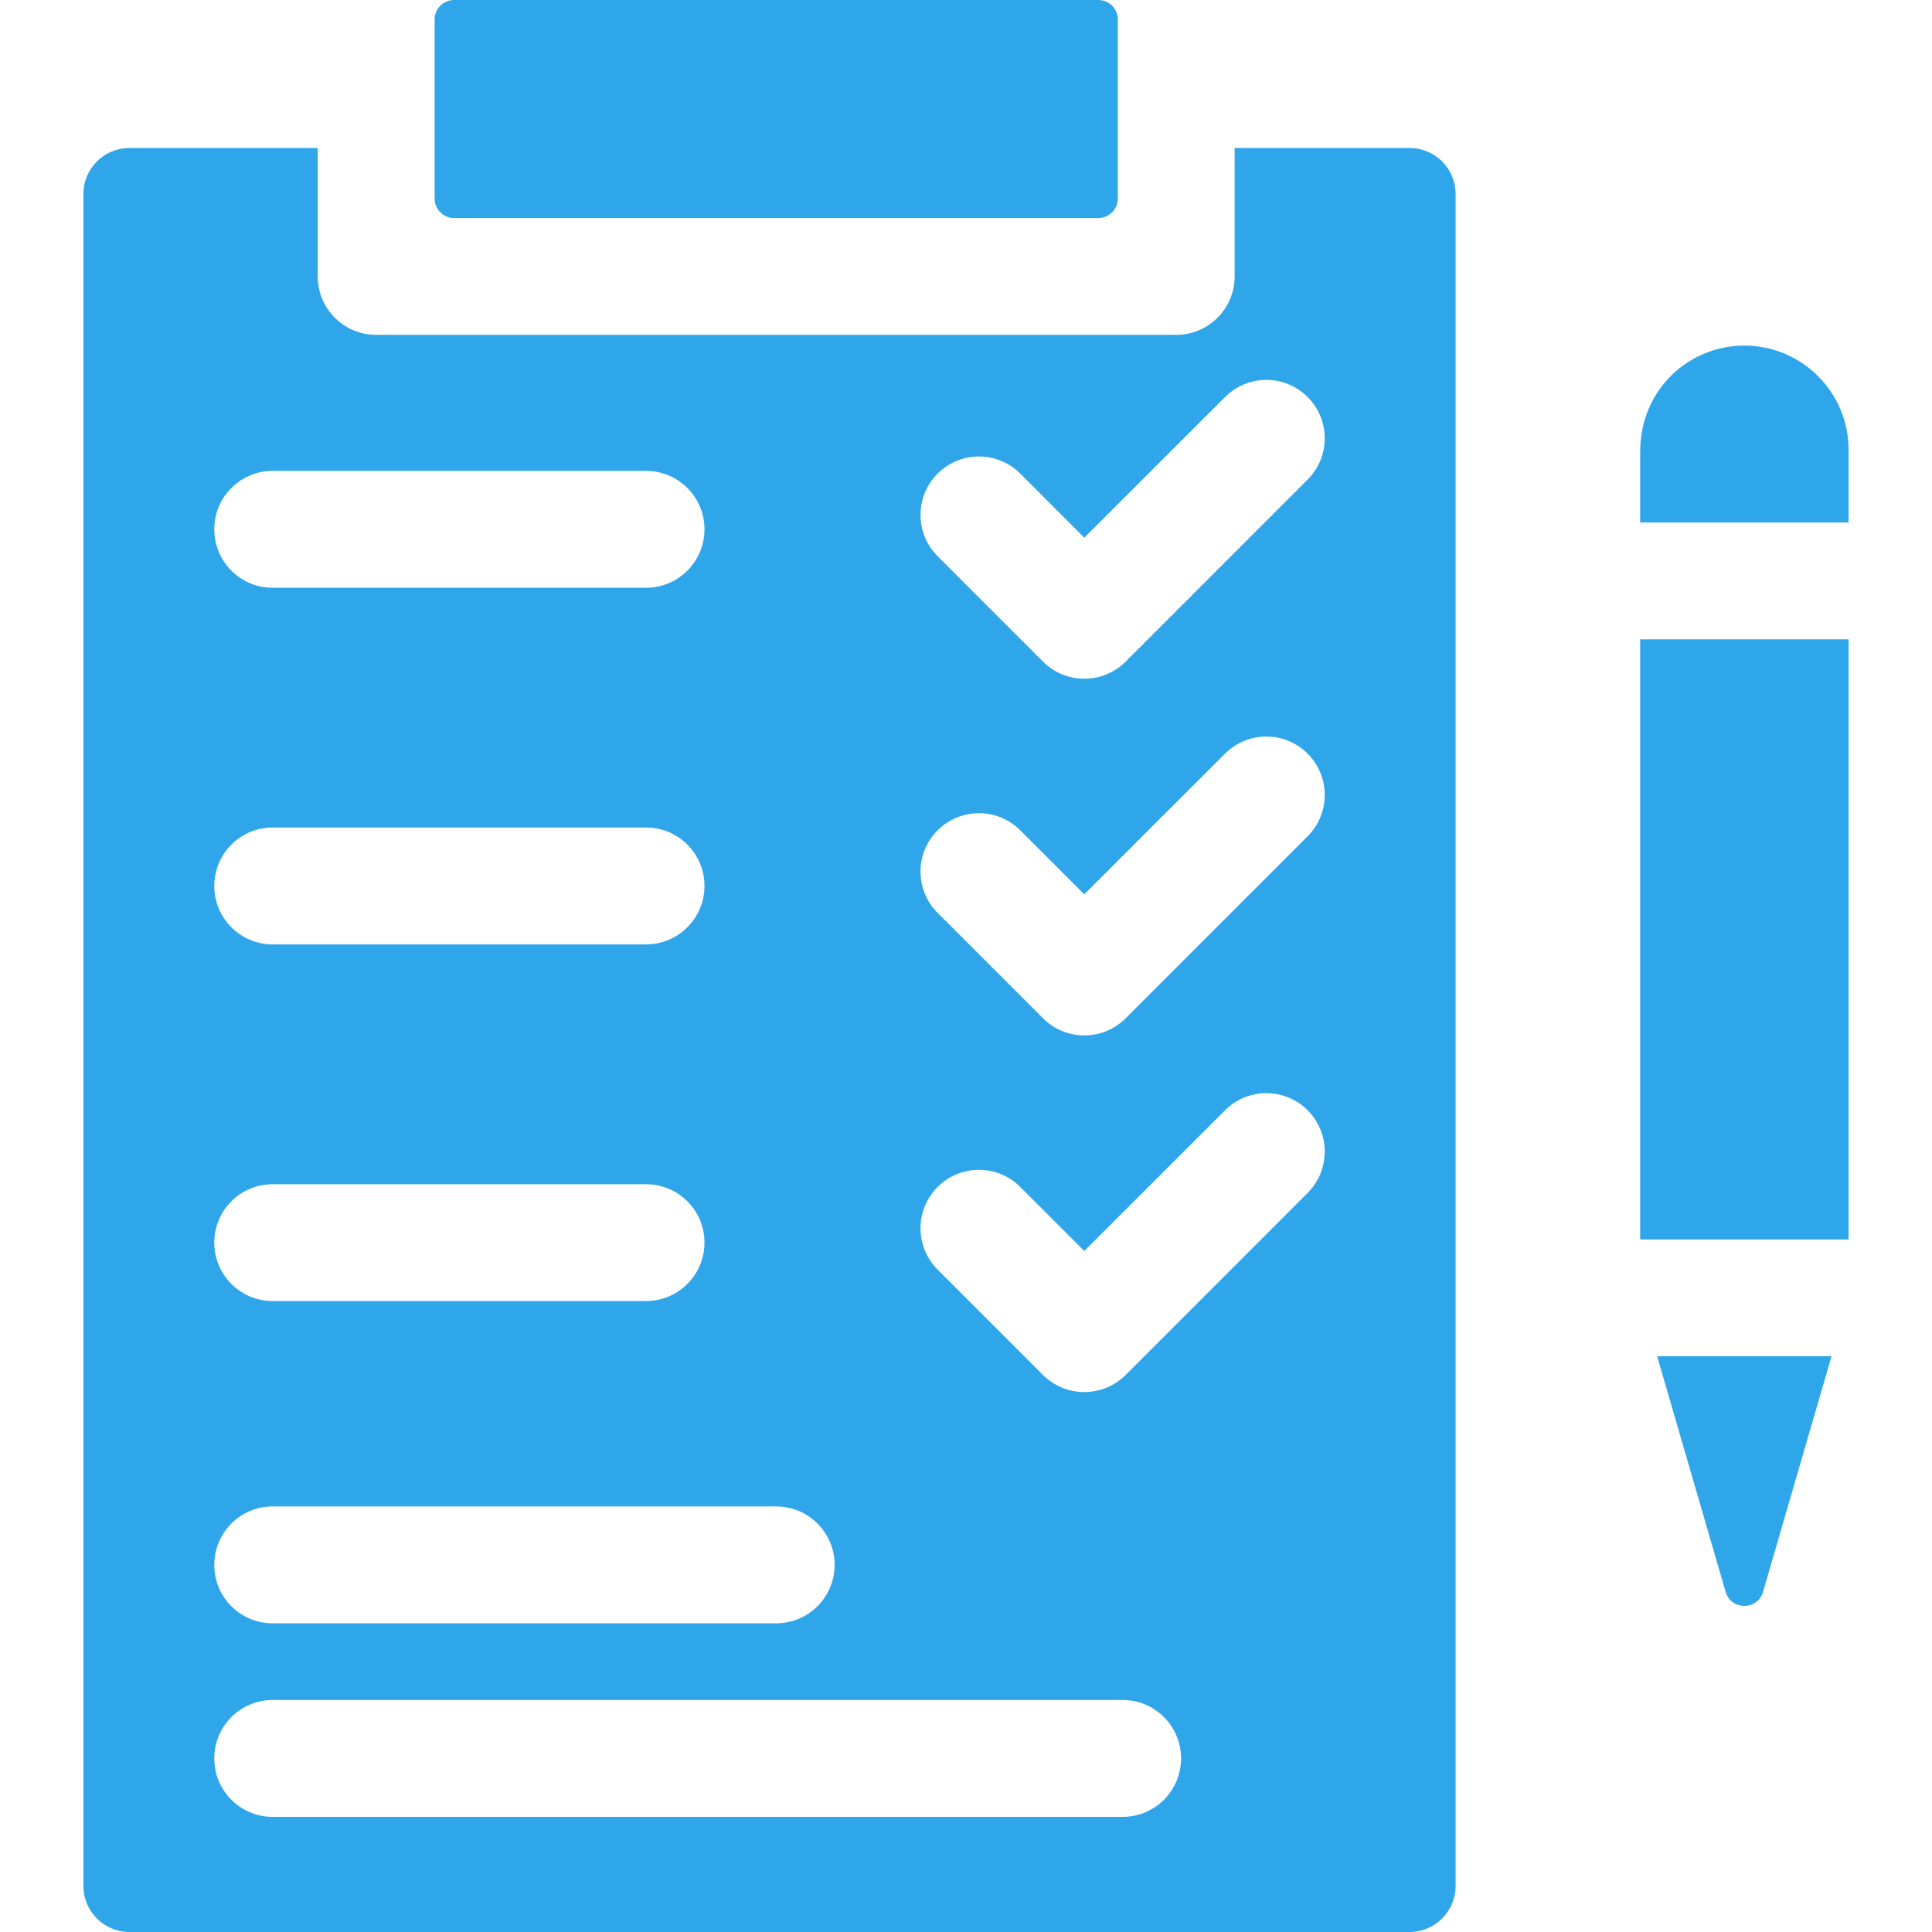 <svg width="22" height="22" viewBox="0 0 22 22" fill="none" xmlns="http://www.w3.org/2000/svg">
<g clip-path="url(#clip0)">
<path d="M16.052 1.685H14.059V3.148C14.059 3.515 13.761 3.813 13.393 3.813H4.283C3.916 3.813 3.618 3.515 3.618 3.148V1.685H1.473C1.185 1.685 0.95 1.919 0.95 2.208V21.477C0.95 21.765 1.185 22 1.473 22H16.052C16.34 22 16.575 21.765 16.575 21.477V2.208C16.575 1.919 16.34 1.685 16.052 1.685ZM3.105 5.362H7.357C7.724 5.362 8.022 5.66 8.022 6.027C8.022 6.395 7.724 6.693 7.357 6.693H3.105C2.737 6.693 2.44 6.395 2.44 6.027C2.44 5.66 2.737 5.362 3.105 5.362ZM3.105 9.423H7.357C7.724 9.423 8.022 9.721 8.022 10.088C8.022 10.456 7.724 10.754 7.357 10.754H3.105C2.737 10.754 2.44 10.456 2.44 10.088C2.44 9.721 2.737 9.423 3.105 9.423ZM3.105 13.485H7.357C7.724 13.485 8.022 13.782 8.022 14.15C8.022 14.517 7.724 14.815 7.357 14.815H3.105C2.737 14.815 2.44 14.517 2.44 14.15C2.44 13.782 2.737 13.485 3.105 13.485ZM3.105 17.154H8.838C9.206 17.154 9.504 17.452 9.504 17.82C9.504 18.187 9.206 18.485 8.838 18.485H3.105C2.737 18.485 2.44 18.187 2.44 17.82C2.44 17.452 2.737 17.154 3.105 17.154ZM12.784 20.689H3.105C2.737 20.689 2.44 20.391 2.44 20.023C2.44 19.656 2.737 19.358 3.105 19.358H12.784C13.151 19.358 13.449 19.656 13.449 20.023C13.449 20.391 13.151 20.689 12.784 20.689ZM14.89 13.584L12.818 15.657C12.559 15.915 12.138 15.918 11.877 15.657L10.677 14.457C10.417 14.197 10.417 13.776 10.677 13.516C10.937 13.256 11.358 13.256 11.618 13.516C11.961 13.859 11.8 13.698 12.347 14.245C13.336 13.257 12.961 13.632 13.95 12.643C14.21 12.383 14.631 12.383 14.89 12.643C15.15 12.903 15.15 13.324 14.89 13.584ZM14.89 9.523L12.818 11.595C12.559 11.855 12.136 11.856 11.877 11.595L10.677 10.395C10.417 10.136 10.417 9.714 10.677 9.455C10.937 9.195 11.358 9.195 11.618 9.455L12.347 10.184C13.335 9.196 12.961 9.569 13.95 8.582C14.21 8.322 14.631 8.322 14.89 8.582C15.15 8.842 15.15 9.263 14.89 9.523ZM14.89 5.461L12.818 7.534C12.559 7.793 12.137 7.794 11.877 7.534L10.677 6.334C10.417 6.074 10.417 5.653 10.677 5.393C10.937 5.133 11.358 5.133 11.618 5.393C11.961 5.736 11.8 5.575 12.347 6.123C13.336 5.135 12.961 5.509 13.95 4.521C14.21 4.261 14.631 4.261 14.89 4.521C15.15 4.78 15.15 5.201 14.89 5.461Z" fill="#30A6EA"/>
<path d="M12.507 0H5.171C5.049 0 4.949 0.099 4.949 0.222V2.261C4.949 2.383 5.049 2.483 5.171 2.483H12.507C12.629 2.483 12.729 2.383 12.729 2.261V0.222C12.729 0.099 12.629 0 12.507 0Z" fill="#30A6EA"/>
<path d="M19.65 18.127C19.712 18.34 20.015 18.34 20.076 18.127L20.856 15.444H18.87L19.65 18.127Z" fill="#30A6EA"/>
<path d="M21.05 7.28H18.677V14.114H21.05V7.28Z" fill="#30A6EA"/>
<path d="M19.863 3.935C19.245 3.935 18.677 4.421 18.677 5.146V5.95H21.05V5.121C21.05 4.46 20.511 3.935 19.863 3.935Z" fill="#30A6EA"/>
</g>
<defs>
<clipPath id="clip0">
<rect width="22" height="22" fill="white"/>
</clipPath>
</defs>
</svg>
